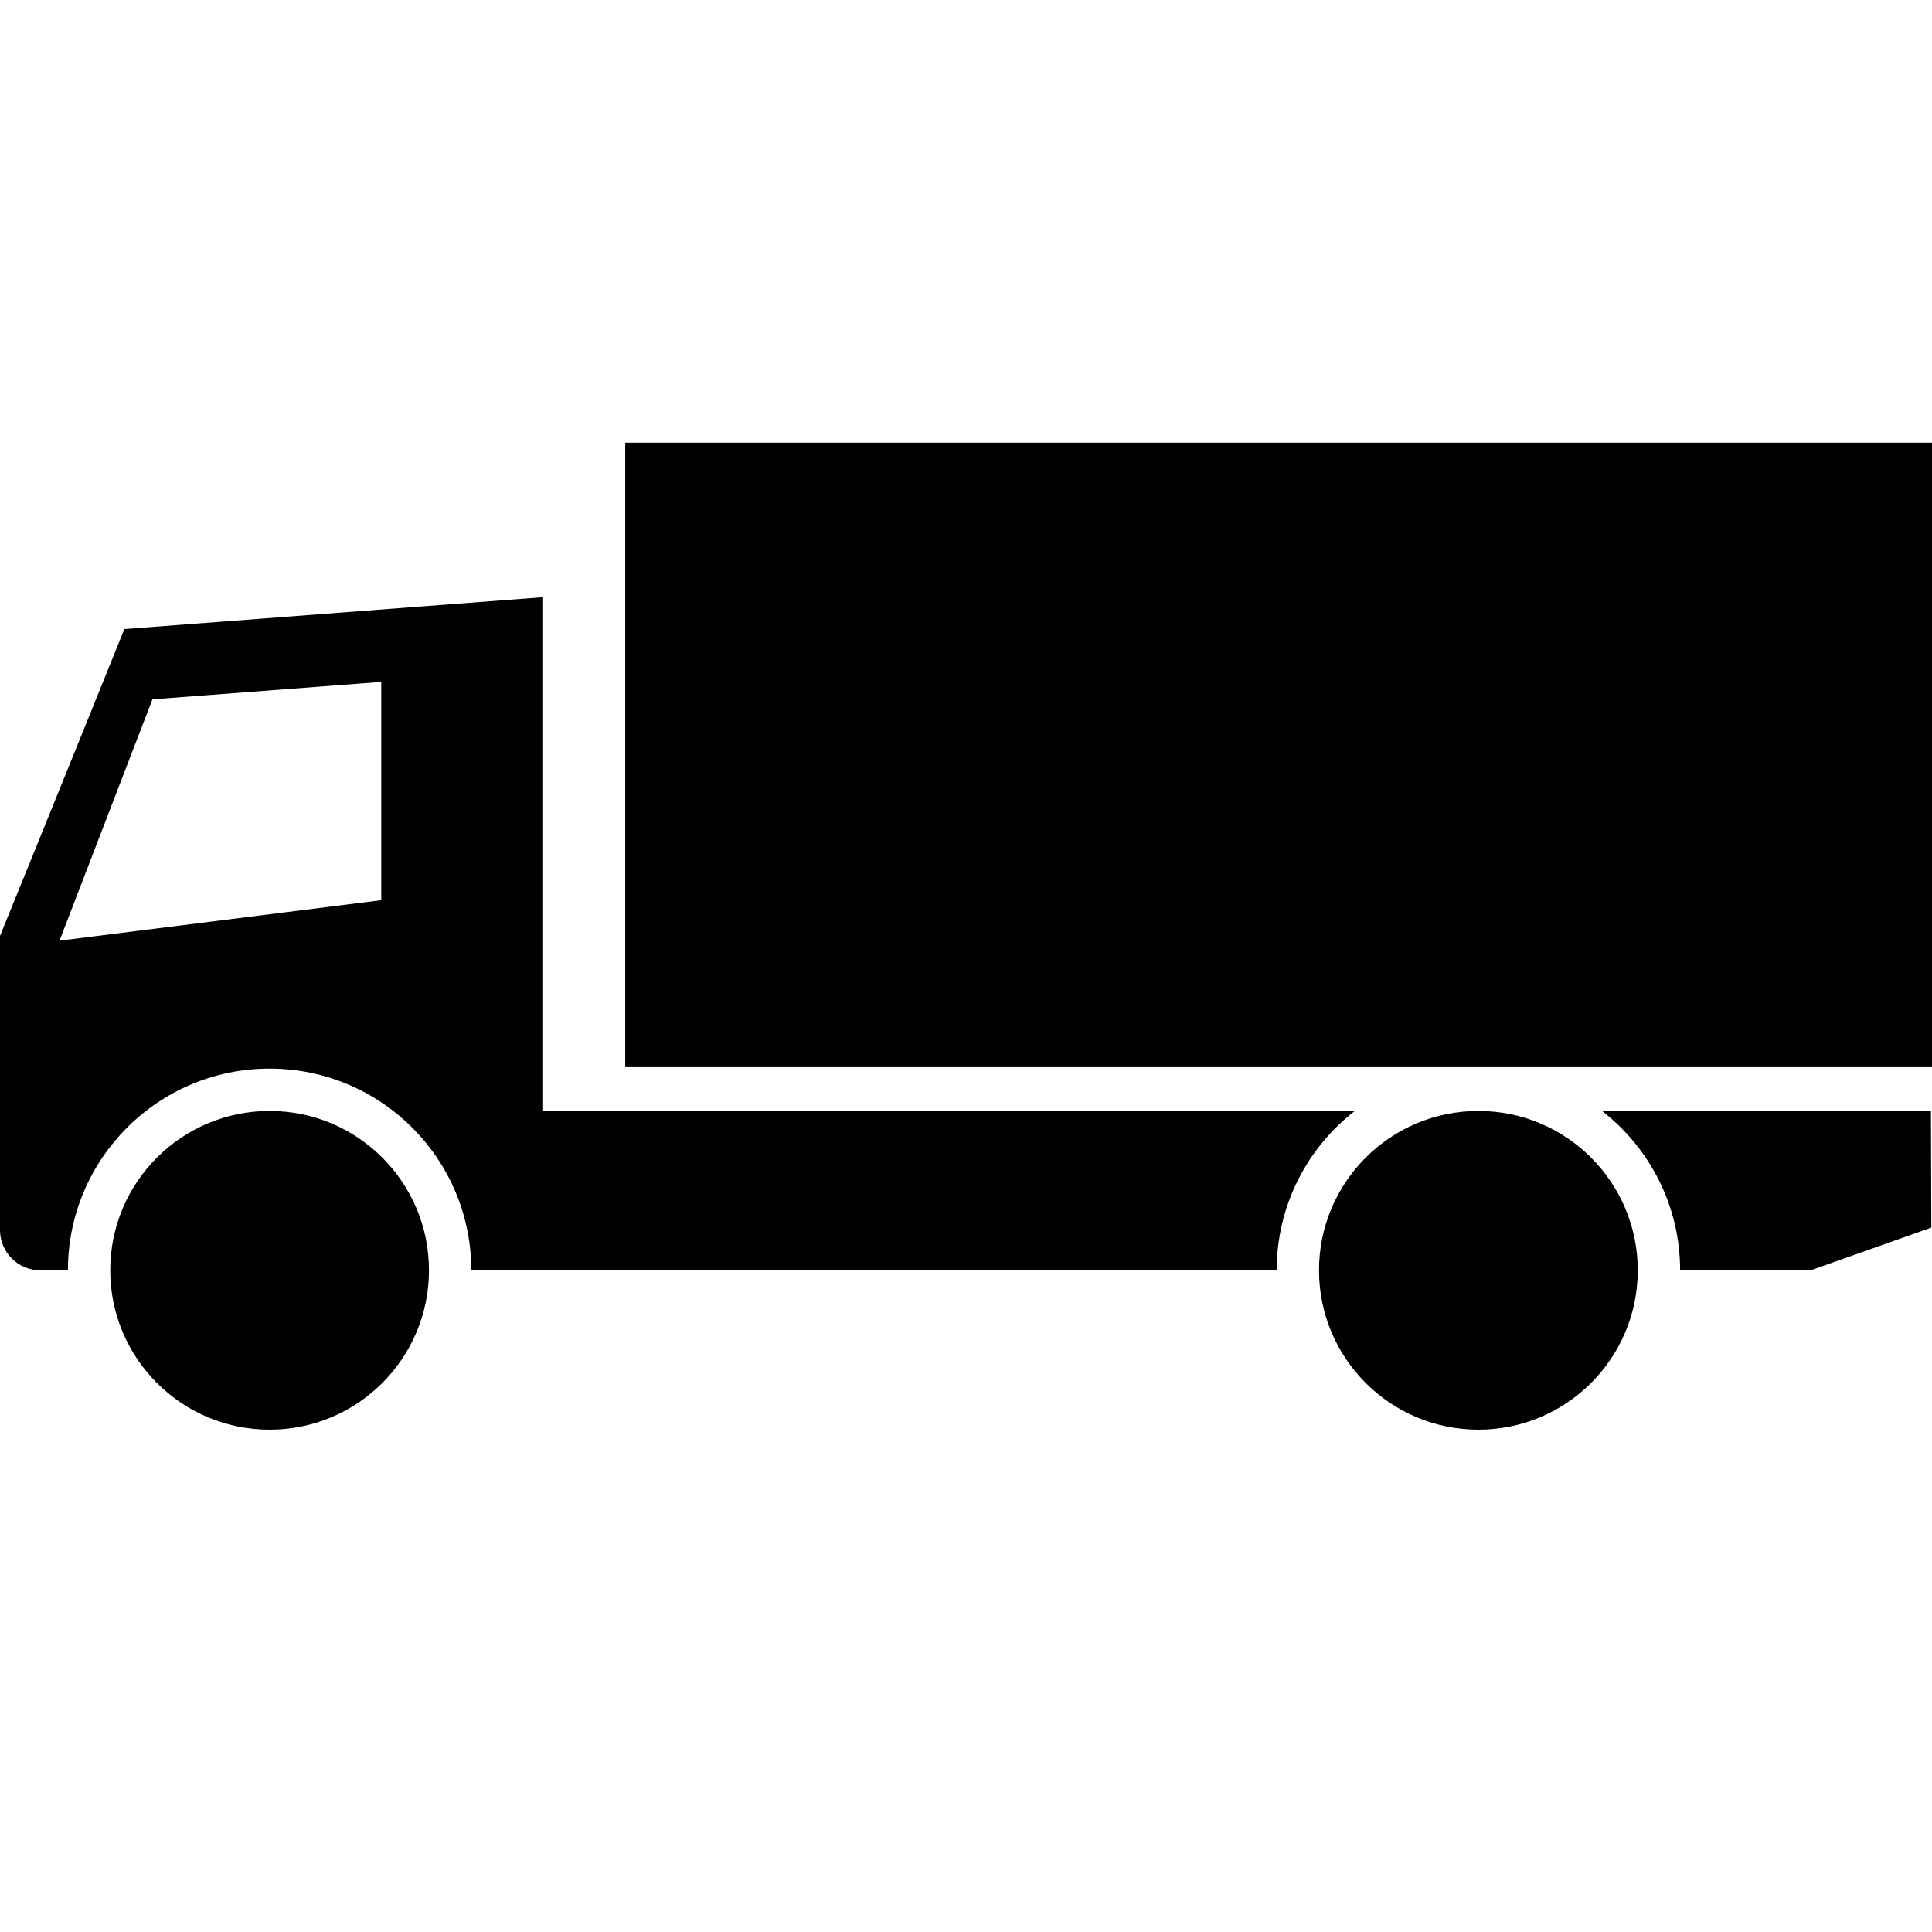 <?xml version="1.0" encoding="UTF-8" standalone="no"?>
<!-- Generator: Adobe Illustrator 14.0.0, SVG Export Plug-In . SVG Version: 6.00 Build 43363)  -->

<svg
   xmlns:dc="http://purl.org/dc/elements/1.1/"
   xmlns:cc="http://creativecommons.org/ns#"
   xmlns:rdf="http://www.w3.org/1999/02/22-rdf-syntax-ns#"
   xmlns:svg="http://www.w3.org/2000/svg"
   xmlns="http://www.w3.org/2000/svg"
   xmlns:sodipodi="http://sodipodi.sourceforge.net/DTD/sodipodi-0.dtd"
   xmlns:inkscape="http://www.inkscape.org/namespaces/inkscape"
   version="1.0"
   id="Layer_1"
   x="0px"
   y="0px"
   width="100"
   height="100"
   viewBox="0 0 100 100"
   enable-background="new 0 0 100 51.086"
   xml:space="preserve"
   inkscape:version="0.48.3.1 r9886"
   sodipodi:docname="truck.svg"><defs
   id="defs15" /><sodipodi:namedview
   pagecolor="#ffffff"
   bordercolor="#666666"
   borderopacity="1"
   objecttolerance="10"
   gridtolerance="10"
   guidetolerance="10"
   inkscape:pageopacity="0"
   inkscape:pageshadow="2"
   inkscape:window-width="865"
   inkscape:window-height="610"
   id="namedview13"
   showgrid="false"
   inkscape:zoom="2.94"
   inkscape:cx="50"
   inkscape:cy="53.857697"
   inkscape:window-x="0"
   inkscape:window-y="0"
   inkscape:window-maximized="0"
   inkscape:current-layer="Layer_1" />
<circle
   cx="13.955"
   cy="42.837"
   r="8.249"
   id="circle3"
   sodipodi:cx="13.955"
   sodipodi:cy="42.837002"
   sodipodi:rx="8.2489996"
   sodipodi:ry="8.2489996"
   transform="translate(0,22.914)" />
<circle
   cx="76.521"
   cy="42.837"
   r="8.249"
   id="circle5"
   sodipodi:cx="76.521004"
   sodipodi:cy="42.837002"
   sodipodi:rx="8.2489996"
   sodipodi:ry="8.2489996"
   transform="translate(0,22.914)" />
<rect
   x="32.363"
   width="67.637"
   height="32.322"
   id="rect7"
   y="22.914" />
<path
   d="M 70.126,57.501 H 28.073 v -26.588 l -21.635,1.647 c 0,0 -4.745,11.746 -6.438,15.884 v 11.202 4.021 c 0,1.151 0.933,2.084 2.083,2.084 h 1.432 c 0,-5.767 4.675,-10.44 10.44,-10.44 5.767,0 10.44,4.674 10.44,10.44 h 41.686 c 0,-3.357 1.585,-6.34 4.045,-8.25 z m -50.393,-10.906 -16.653,2.094 4.81,-12.491 11.844,-0.903 v 11.3 z"
   id="path9"
   inkscape:connector-curvature="0" />
<path
   d="M 99.944,57.501 H 82.917 c 2.46,1.91 4.045,4.894 4.045,8.25 h 2.437 4.322 l 6.244,-2.211 -0.021,-6.039 z"
   id="path11"
   inkscape:connector-curvature="0" />
</svg>